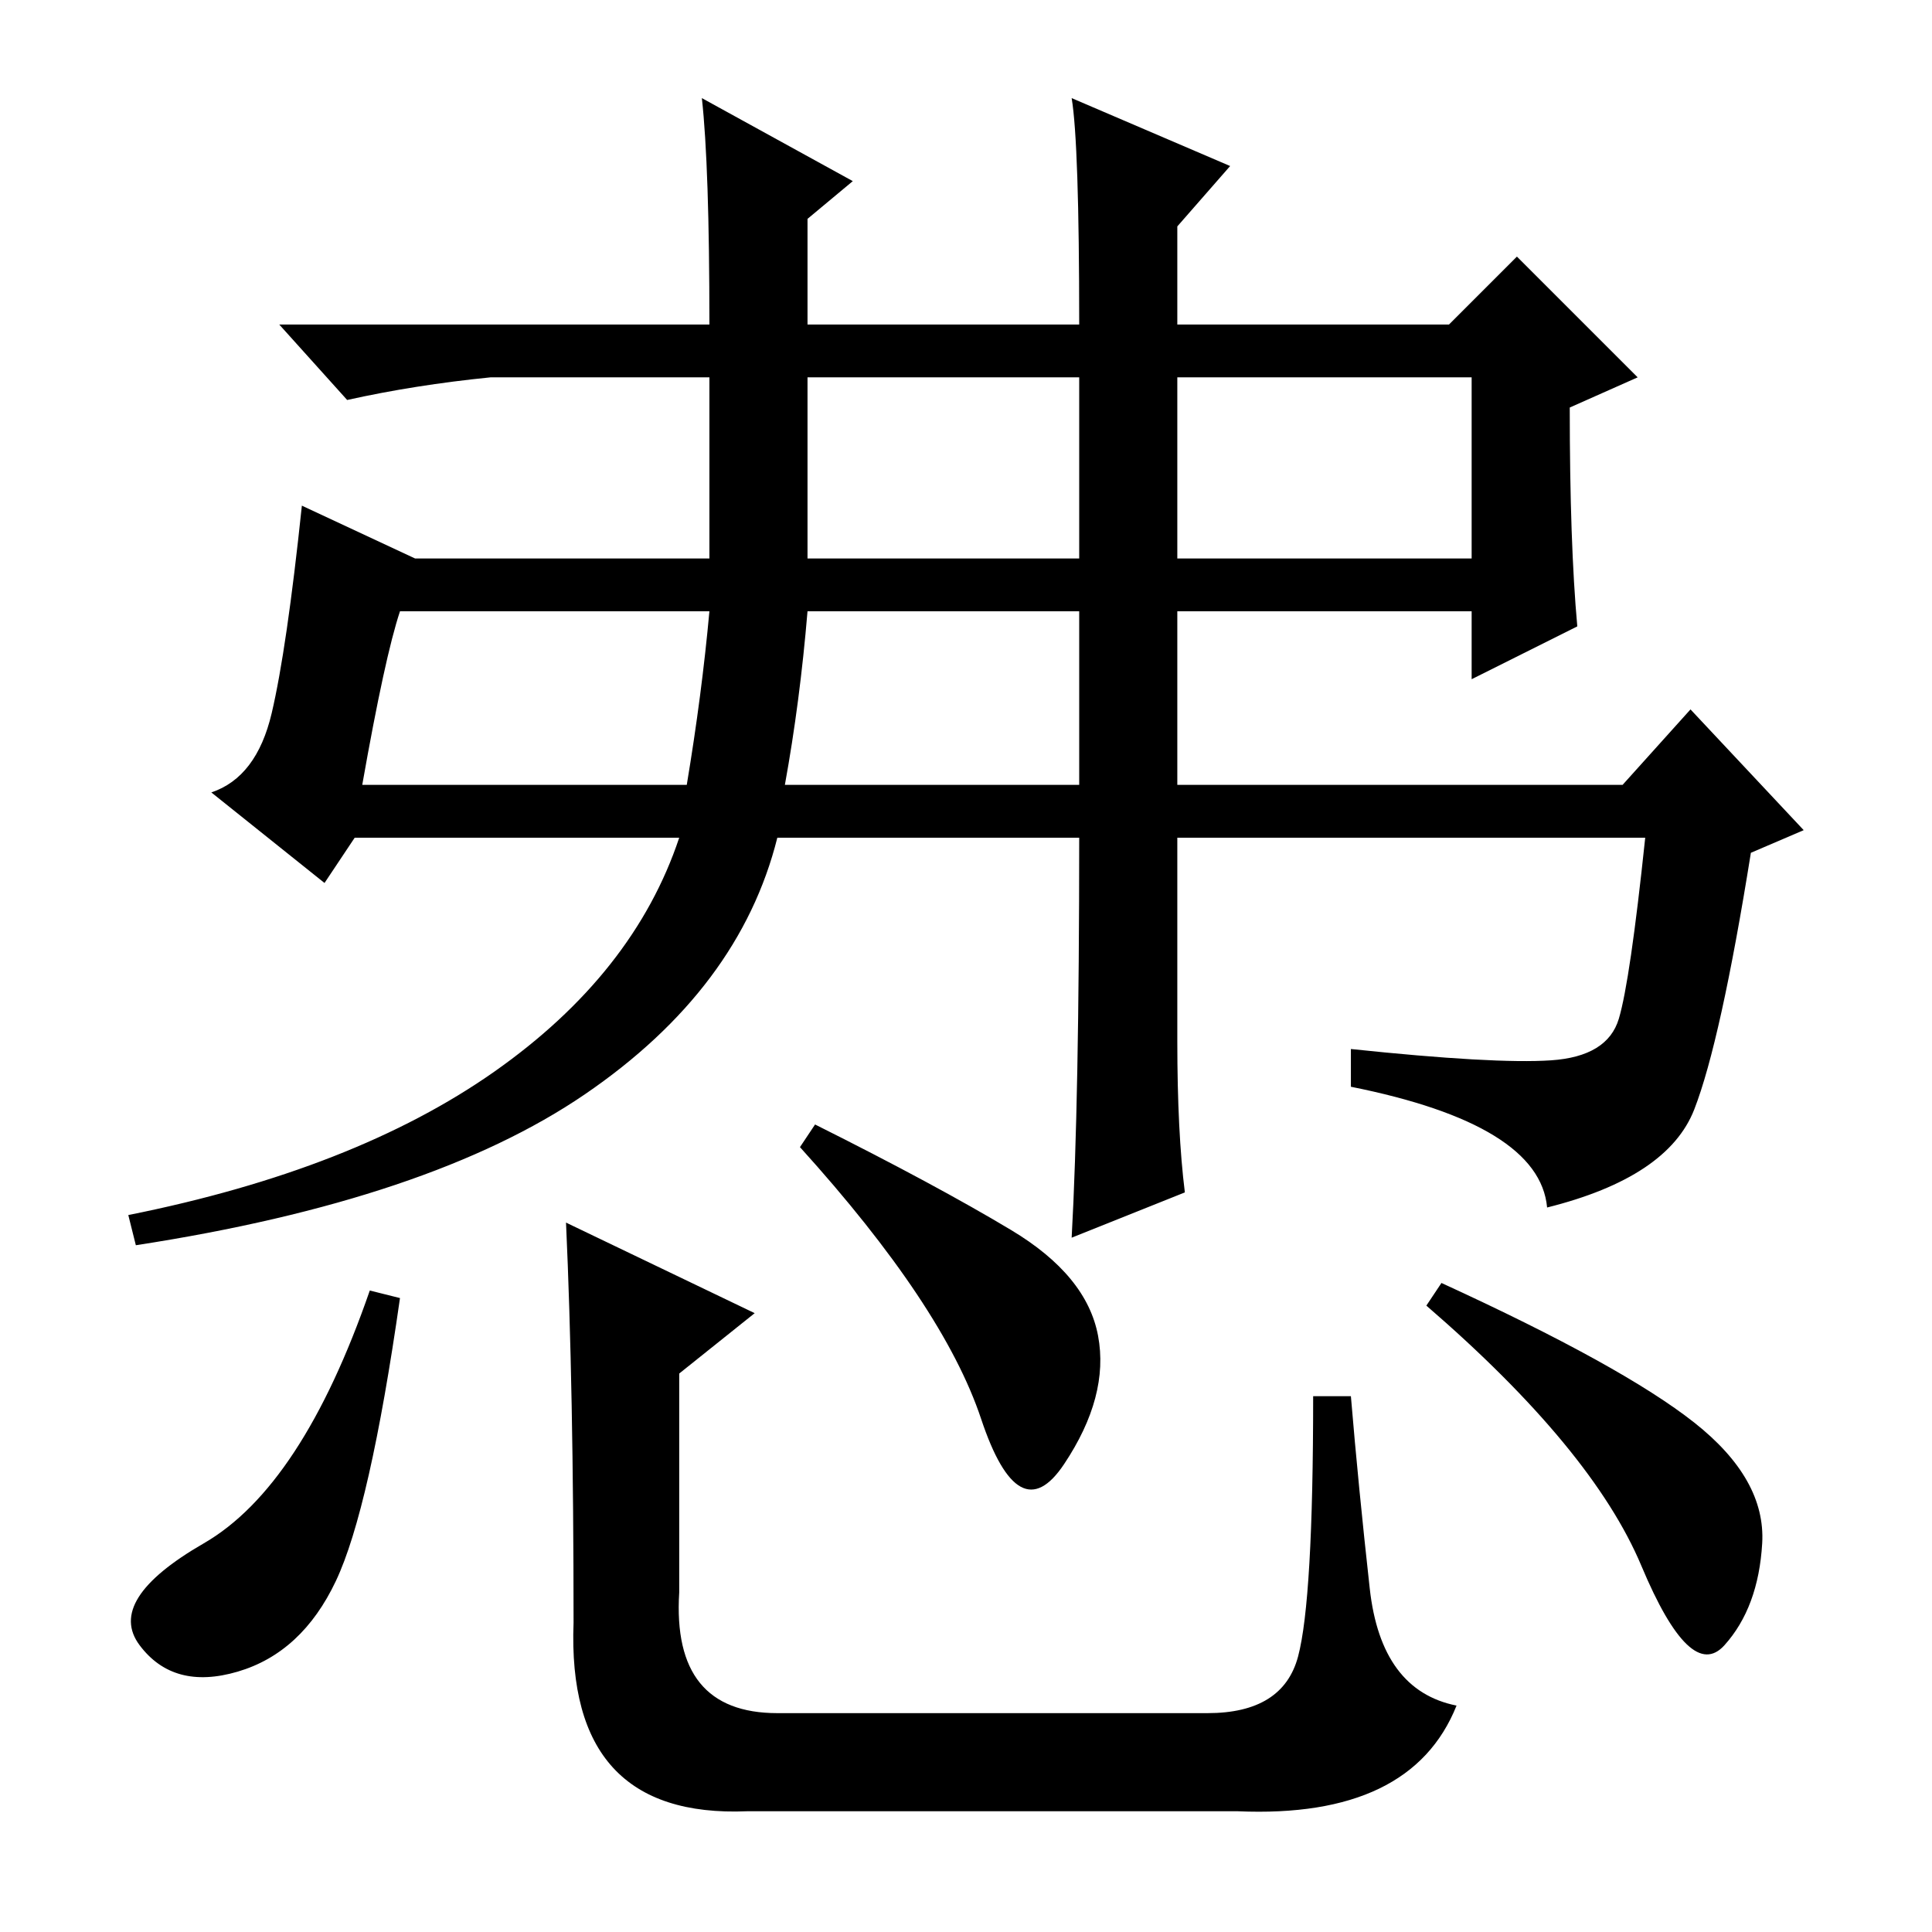 <?xml version="1.0" standalone="no"?>
<!DOCTYPE svg PUBLIC "-//W3C//DTD SVG 1.1//EN" "http://www.w3.org/Graphics/SVG/1.1/DTD/svg11.dtd" >
<svg xmlns="http://www.w3.org/2000/svg" xmlns:xlink="http://www.w3.org/1999/xlink" version="1.1" viewBox="0 -36 256 256">
  <g transform="matrix(1 0 0 -1 0 220)">
   <path fill="currentColor"
d="M107 182h36v24h-36v-24zM156 182h39v24h-39v-24zM104 152h39v23h-36q-1 -12 -3 -23zM94 175h-41q-2 -6 -5 -23h43q2 12 3 23zM205.5 115.5q7.5 0.5 9 5.5t3.5 24h-62v-27q0 -12 1 -20l-15 -6q1 18 1 53h-40q-5 -20 -25.5 -34t-59.5 -20l-1 4q30 6 48.5 19t24.5 31h-43
l-4 -6l-15 12q6 2 8 10.5t4 27.5l15 -7h39v24h-29q-10 -1 -19 -3l-9 10h57q0 21 -1 30l20 -11l-6 -5v-14h36q0 24 -1 30l21 -9l-7 -8v-13h36l9 9l16 -16l-9 -4q0 -18 1 -29l-14 -7v9h-39v-23h59l9 10l15 -16l-7 -3q-4 -25 -7.5 -34t-19.5 -13q-1 11 -26 16v5
q19 -2 26.5 -1.5zM53 84q-4 -28 -8.5 -37.5t-13 -12t-13 3.5t8.5 13.5t22 33.5zM108 107q16 -8 26 -14t11.5 -14t-4.5 -17t-11 6t-24 36zM75 94l25 -12l-10 -8v-29q-1 -16 13 -16h57q10 0 12 7.5t2 34.5h5q1 -12 2.5 -25.5t11.5 -15.5q-6 -15 -29 -14h-65q-24 -1 -23 25
q0 31 -1 53zM191 86q24 -11 33.5 -18.5t9 -16t-5 -13.5t-11 10.5t-28.5 34.5z" />
  </g>

</svg>
